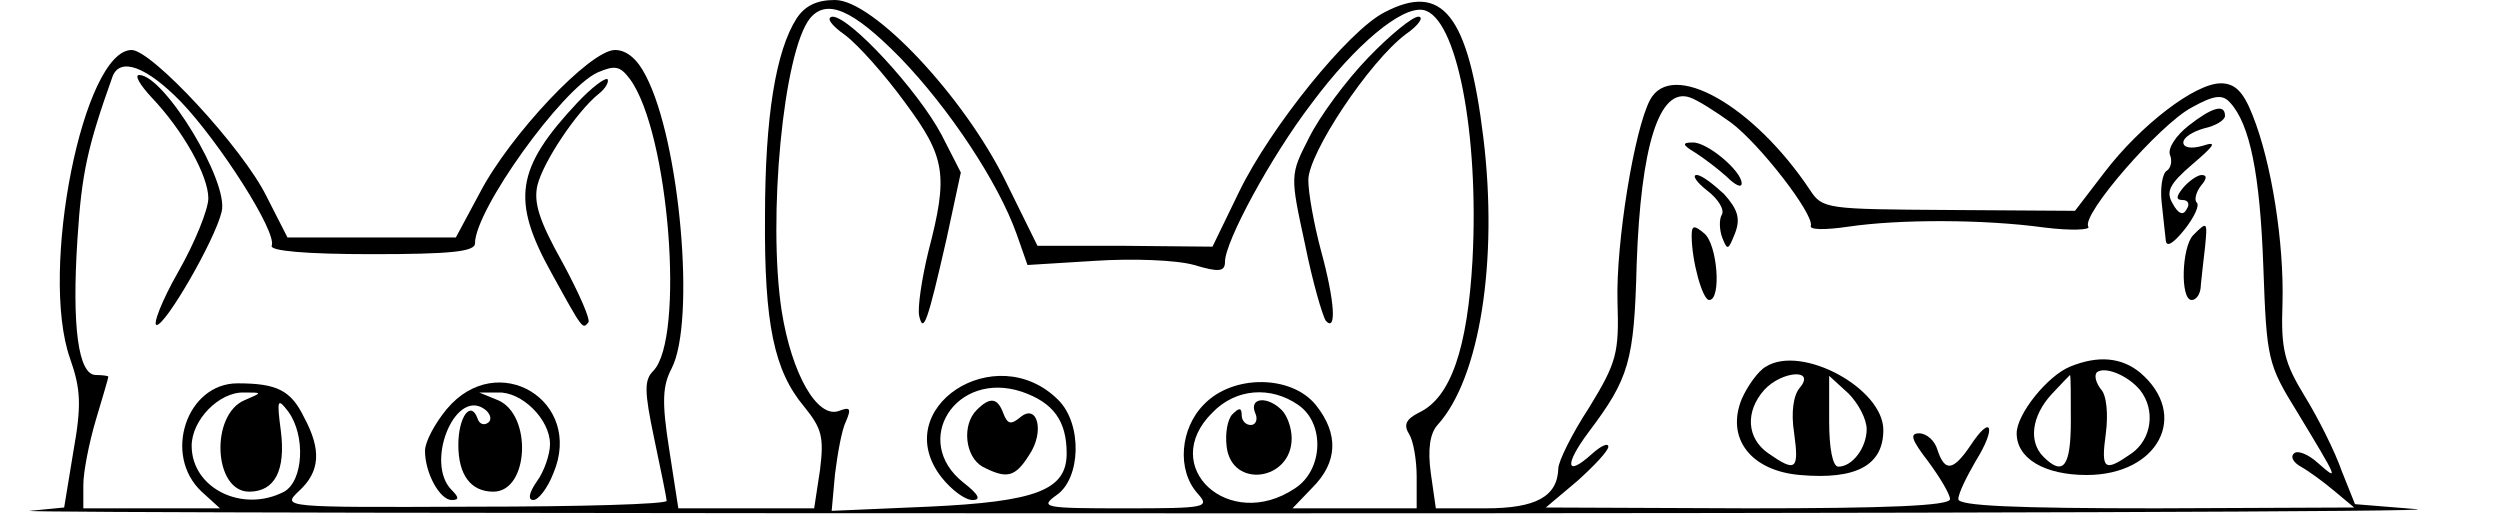 <?xml version="1.0" standalone="no"?>
<!DOCTYPE svg PUBLIC "-//W3C//DTD SVG 20010904//EN"
 "http://www.w3.org/TR/2001/REC-SVG-20010904/DTD/svg10.dtd">
<svg version="1.0" xmlns="http://www.w3.org/2000/svg"
 width="300pt" height="63pt" viewBox="0 0 300 63"
 preserveAspectRatio="xMidYMid meet">
<g transform="translate(0,63) scale(0.1,-0.1)"
fill="#000000" stroke="none">
<path d="M956 608 c-25 -39 -38 -118 -38 -238 -1 -129 11 -185 47 -228 21 -26
24 -36 19 -76 l-7 -46 -81 0 -82 0 -11 71 c-9 57 -8 76 3 97 29 56 10 273 -31
351 -10 20 -23 31 -37 31 -30 0 -126 -102 -162 -171 l-29 -54 -101 0 -101 0
-25 49 c-29 59 -138 176 -162 176 -58 0 -111 -265 -74 -370 13 -37 14 -56 4
-112 l-11 -67 -41 -4 c-22 -2 629 -3 1449 -3 820 0 1456 2 1415 5 l-74 6 -16
40 c-8 23 -28 63 -44 89 -25 41 -29 57 -27 112 2 72 -13 169 -36 226 -11 28
-21 38 -38 38 -31 0 -96 -50 -139 -106 l-36 -47 -151 1 c-147 1 -152 1 -167
24 -68 102 -166 157 -192 108 -19 -36 -41 -172 -39 -242 2 -62 -1 -73 -34
-127 -21 -32 -37 -65 -37 -73 -1 -34 -27 -48 -87 -48 l-60 0 -6 42 c-4 29 -1
48 8 58 51 56 73 198 55 345 -18 147 -49 187 -119 150 -43 -22 -136 -137 -174
-215 l-32 -66 -105 1 -105 0 -38 77 c-50 102 -159 218 -205 218 -22 0 -36 -7
-46 -22z m124 -47 c59 -61 118 -150 140 -212 l13 -37 81 5 c45 3 98 1 119 -5
30 -9 37 -8 37 4 0 24 55 126 104 190 52 70 108 117 134 112 40 -8 67 -148 59
-300 -6 -106 -26 -165 -64 -183 -16 -8 -19 -15 -12 -26 5 -8 9 -31 9 -51 l0
-38 -75 0 -74 0 24 25 c30 30 32 64 4 99 -29 36 -99 37 -134 1 -29 -29 -33
-79 -8 -107 15 -17 12 -18 -88 -18 -96 0 -102 1 -81 16 29 20 31 85 2 114 -75
75 -205 -10 -140 -93 12 -15 28 -27 37 -27 11 0 7 7 -11 21 -63 50 -9 135 70
109 38 -13 54 -35 54 -74 0 -44 -36 -58 -166 -64 l-116 -5 4 44 c3 24 8 53 13
63 7 16 5 18 -8 13 -26 -10 -57 44 -69 120 -17 111 2 311 34 351 20 24 51 11
108 -47z m-863 -53 c46 -48 116 -157 109 -173 -2 -6 40 -10 120 -10 95 0 124
3 124 13 0 40 104 185 147 205 21 9 27 8 39 -8 47 -64 66 -311 28 -350 -11
-11 -11 -24 1 -81 8 -38 15 -72 15 -75 0 -4 -104 -7 -231 -7 -231 -1 -231 -1
-210 19 25 23 27 49 6 88 -16 33 -33 41 -80 41 -61 0 -90 -86 -43 -130 l22
-20 -82 0 -82 0 0 28 c0 16 7 51 15 78 8 27 15 50 15 52 0 1 -7 2 -15 2 -21 0
-29 58 -22 164 5 78 12 110 42 194 9 24 41 12 82 -30z m1860 -25 c34 -25 100
-110 96 -124 -2 -5 18 -5 45 -1 61 9 162 9 235 -1 32 -4 56 -3 53 1 -9 14 86
123 124 143 27 15 37 16 46 6 24 -26 36 -86 40 -197 4 -111 5 -117 41 -175 49
-81 50 -83 25 -61 -12 11 -25 16 -29 12 -5 -4 -1 -11 8 -16 9 -5 27 -18 40
-29 l24 -20 -237 -1 c-171 0 -238 3 -238 11 0 7 10 27 21 46 25 40 19 57 -6
19 -21 -31 -31 -33 -40 -6 -3 11 -13 20 -22 20 -12 0 -9 -8 11 -34 14 -19 26
-39 26 -45 0 -8 -77 -11 -242 -11 l-243 1 38 32 c20 18 37 36 37 41 0 5 -9 1
-20 -9 -31 -28 -33 -13 -4 26 49 65 55 85 58 202 5 142 27 213 64 200 9 -3 31
-17 49 -30z m-1783 -333 c-42 -17 -38 -110 5 -110 31 0 44 26 38 73 -5 38 -4
40 9 23 21 -29 18 -83 -5 -96 -50 -26 -111 4 -111 55 0 31 33 65 63 64 22 0
22 0 1 -9z m1264 -6 c32 -22 30 -78 -4 -100 -79 -53 -165 26 -99 91 28 29 70
32 103 9z"/>
<path d="M1014 588 c16 -12 48 -48 72 -81 49 -66 52 -87 28 -179 -8 -33 -13
-67 -11 -77 5 -22 10 -8 33 93 l17 79 -23 45 c-28 53 -110 142 -131 142 -8 -1
-2 -10 15 -22z"/>
<path d="M1642 561 c-27 -28 -58 -70 -71 -96 -23 -45 -23 -45 -5 -128 9 -45
21 -86 25 -92 13 -14 11 23 -6 85 -8 30 -15 68 -15 84 0 32 73 142 117 175 16
11 22 21 15 21 -7 0 -34 -22 -60 -49z"/>
<path d="M1172 138 c-18 -18 -14 -56 7 -68 29 -15 39 -13 56 14 19 28 10 63
-11 45 -11 -9 -15 -8 -20 5 -7 19 -16 20 -32 4z"/>
<path d="M182 513 c38 -40 68 -94 68 -121 0 -13 -16 -53 -36 -88 -20 -35 -31
-64 -26 -64 11 0 70 102 78 136 9 36 -69 164 -99 164 -6 0 1 -12 15 -27z"/>
<path d="M693 507 c-74 -79 -80 -117 -31 -205 38 -69 37 -67 44 -59 3 3 -11
35 -31 72 -28 50 -35 72 -30 93 7 28 47 88 73 109 9 7 13 15 11 18 -3 2 -19
-10 -36 -28z"/>
<path d="M536 139 c-14 -17 -26 -39 -26 -50 0 -27 18 -59 32 -59 9 0 9 3 0 12
-32 32 3 120 38 98 8 -5 11 -13 6 -17 -5 -4 -11 -2 -13 5 -8 22 -23 2 -23 -32
0 -36 15 -56 42 -56 43 0 47 93 5 110 l-22 9 23 0 c28 1 62 -32 62 -62 0 -12
-7 -33 -16 -45 -9 -13 -11 -22 -4 -22 6 0 17 14 24 32 37 87 -67 150 -128 77z"/>
<path d="M2626 479 c-15 -12 -25 -27 -22 -35 3 -7 1 -16 -4 -19 -5 -3 -8 -20
-6 -38 2 -18 4 -38 5 -46 1 -8 9 -3 22 13 12 15 19 30 15 33 -3 3 -1 12 5 20
7 8 8 13 1 13 -5 0 -15 -7 -22 -15 -9 -11 -9 -15 -1 -15 7 0 9 -5 5 -11 -4 -8
-10 -6 -17 7 -8 14 -4 23 24 47 27 23 30 28 12 22 -14 -4 -23 -2 -23 4 0 6 11
13 25 17 14 3 25 10 25 15 0 15 -16 10 -44 -12z"/>
<path d="M2034 447 c11 -7 28 -20 38 -29 10 -10 18 -14 18 -8 0 15 -42 50 -59
49 -13 0 -12 -3 3 -12z"/>
<path d="M2049 401 c13 -10 21 -23 17 -29 -3 -5 -3 -18 1 -28 6 -15 7 -14 15
6 7 18 3 29 -13 47 -13 12 -27 23 -33 23 -6 0 0 -9 13 -19z"/>
<path d="M2030 347 c0 -30 13 -77 21 -77 15 0 10 67 -6 80 -12 10 -15 10 -15
-3z"/>
<path d="M2632 348 c-14 -14 -16 -78 -2 -78 6 0 11 8 11 18 1 9 3 29 5 45 3
31 3 32 -14 15z"/>
<path d="M2119 190 c-9 -5 -22 -23 -29 -39 -19 -47 11 -86 70 -91 68 -6 100
12 100 54 0 50 -98 103 -141 76z m41 -25 c-8 -9 -11 -30 -7 -55 6 -44 2 -47
-31 -24 -26 18 -28 50 -5 76 21 23 62 26 43 3z m80 -50 c0 -22 -17 -45 -34
-45 -7 0 -11 23 -11 54 l0 55 23 -21 c12 -12 22 -31 22 -43z"/>
<path d="M2484 190 c-27 -11 -64 -57 -64 -80 0 -30 33 -50 84 -50 86 0 124 72
64 123 -22 18 -50 21 -84 7z m84 -28 c19 -24 14 -59 -10 -76 -33 -23 -37 -20
-31 24 3 23 1 46 -6 53 -6 8 -8 16 -5 20 9 8 37 -3 52 -21z m-83 -37 c0 -55
-9 -67 -33 -43 -18 18 -14 49 10 75 12 13 22 23 22 23 1 0 1 -25 1 -55z"/>
<path d="M1506 135 c4 -8 1 -15 -5 -15 -6 0 -11 5 -11 12 0 9 -3 9 -11 1 -6
-6 -9 -23 -7 -39 6 -51 78 -41 78 10 0 12 -5 27 -12 34 -17 17 -39 15 -32 -3z"/>
</g>
</svg>
